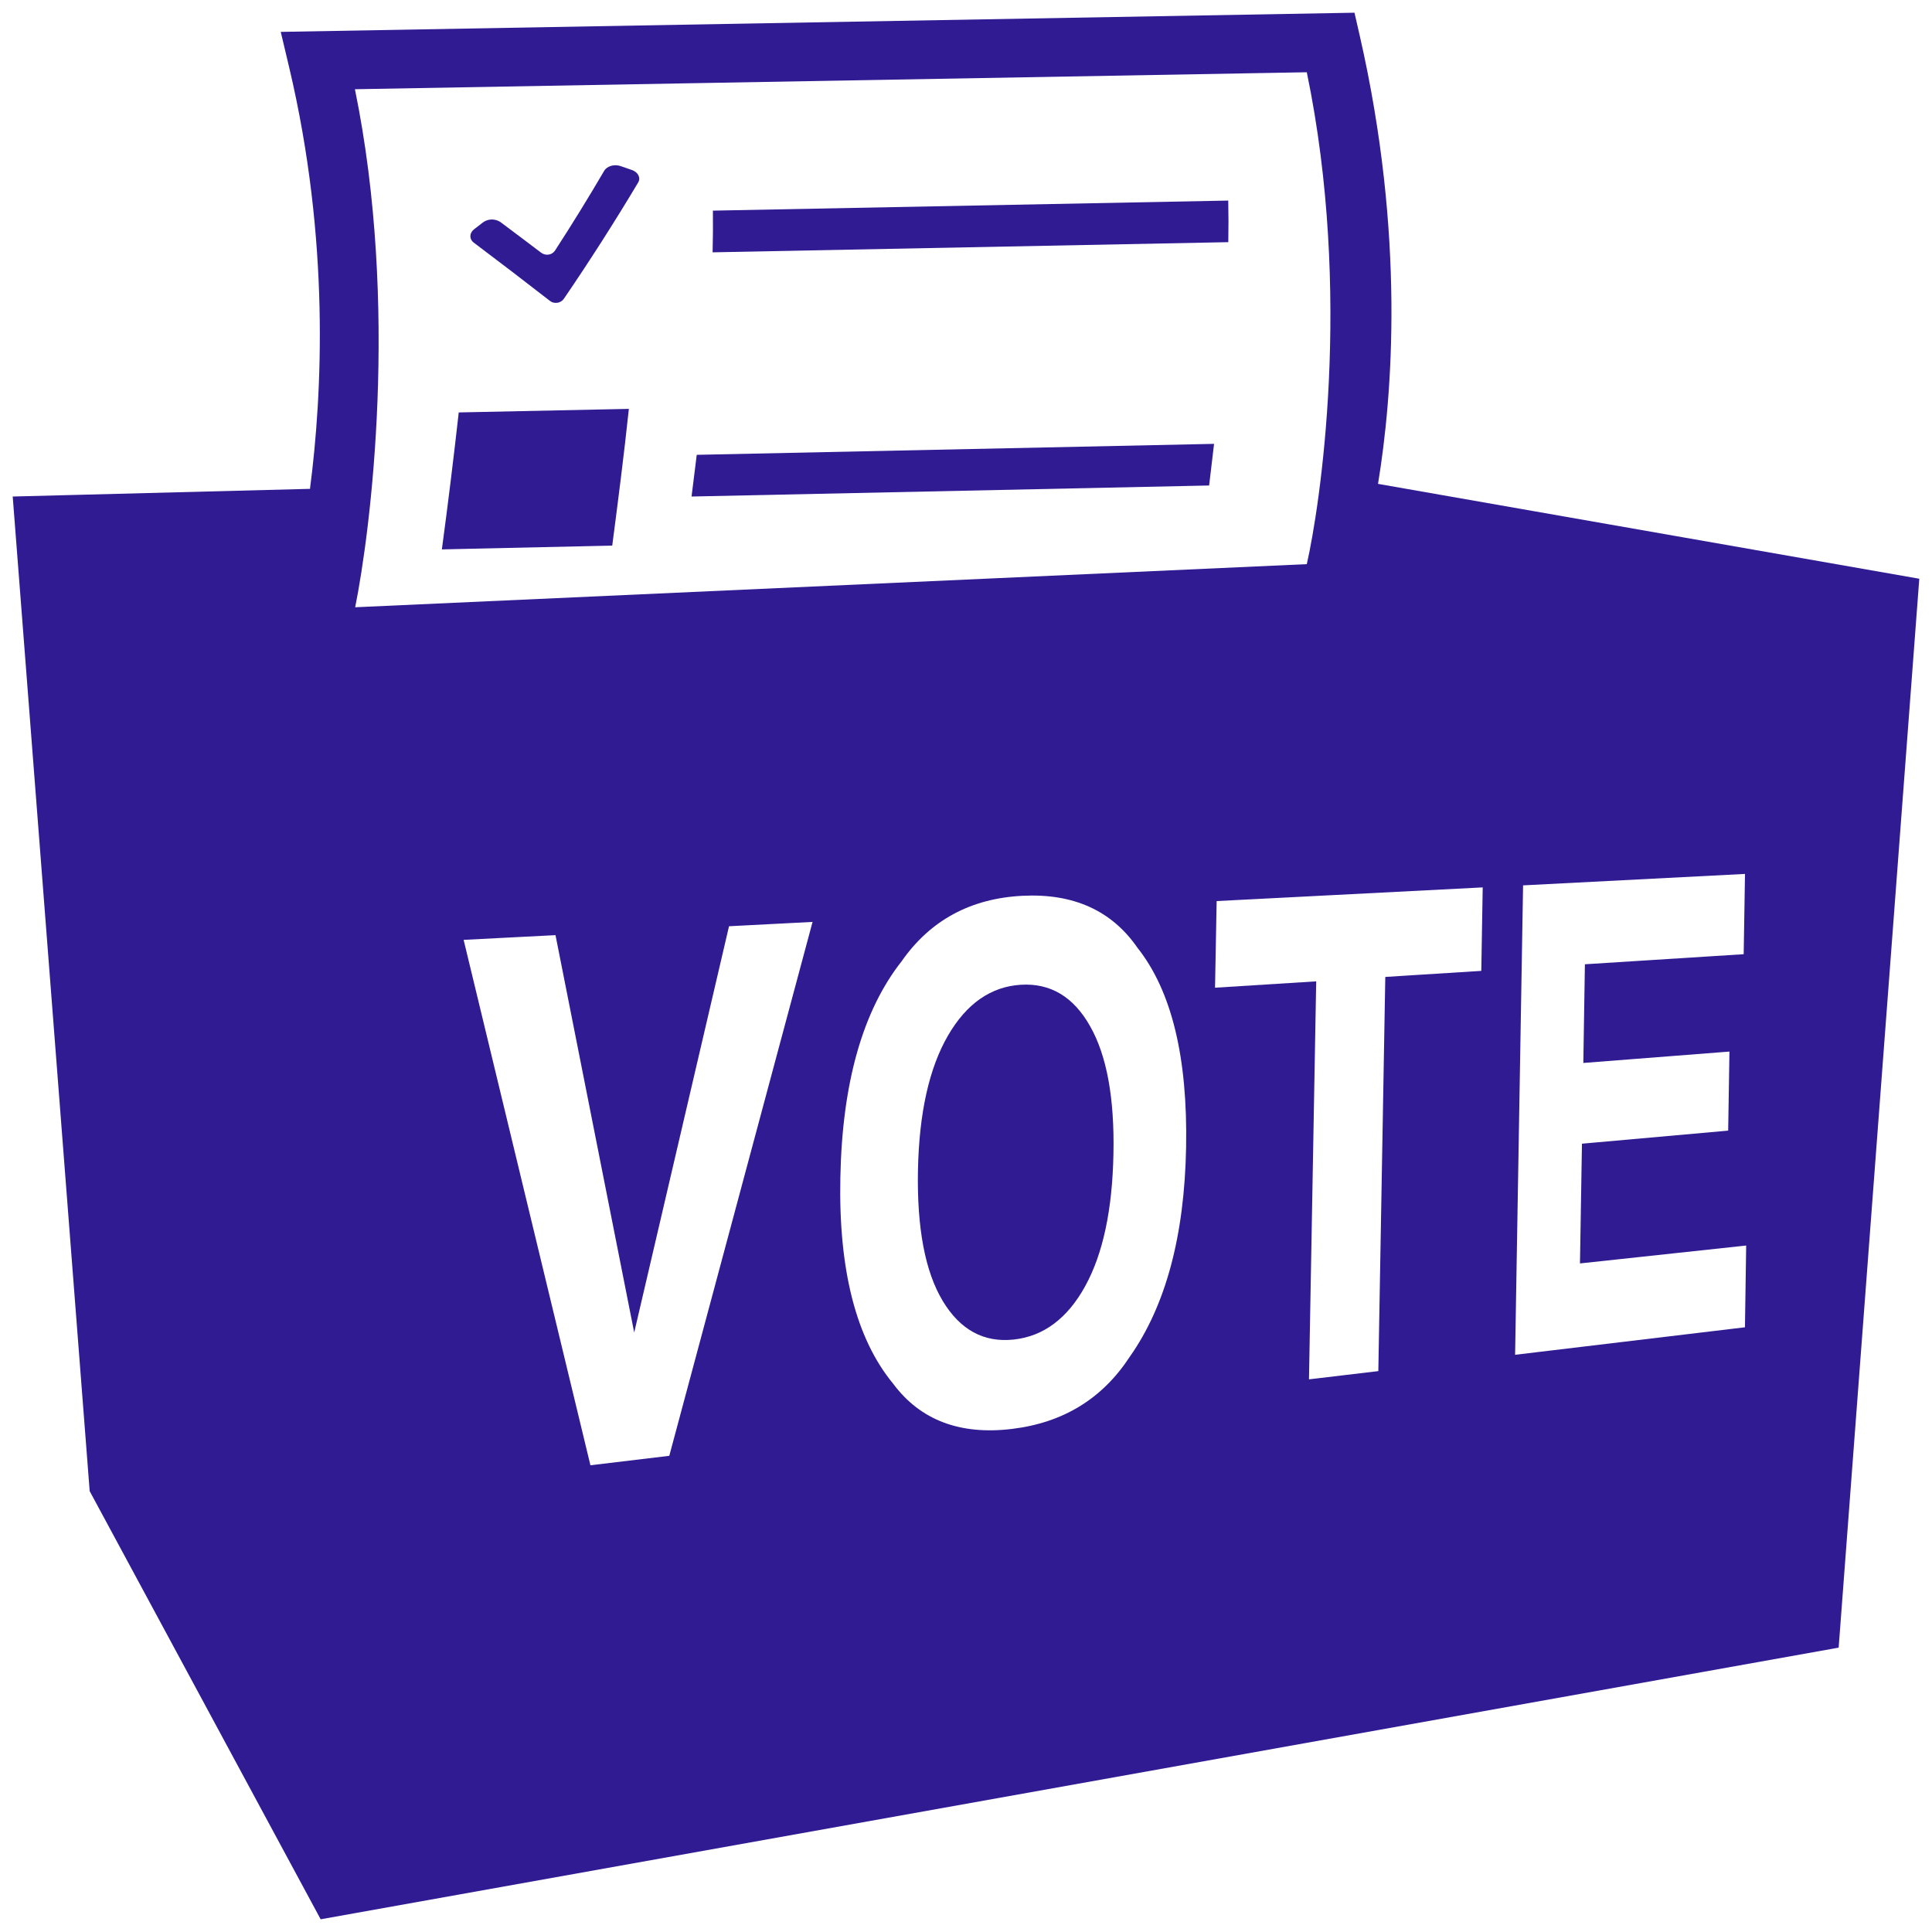 <svg width="38" height="38" viewBox="0 0 38 38" fill="none" xmlns="http://www.w3.org/2000/svg">
<path d="M20.078 19.369C19.49 19.406 19.011 19.738 18.644 20.371C18.276 21.007 18.077 21.891 18.055 23.021C18.034 24.153 18.195 25.008 18.54 25.584C18.885 26.159 19.352 26.411 19.942 26.347C20.527 26.282 20.996 25.931 21.345 25.296C21.694 24.661 21.879 23.796 21.9 22.694C21.922 21.597 21.769 20.762 21.442 20.186C21.116 19.606 20.661 19.333 20.078 19.369Z" fill="#311B92"/>
<path d="M27.104 9.517C27.389 7.782 27.64 4.626 26.746 0.709L26.641 0.25L5.522 0.627L5.687 1.323C6.491 4.714 6.34 7.746 6.097 9.615L0.25 9.766L1.764 29.329L6.307 37.75L36.164 32.407L37.75 11.383L27.104 9.517ZM6.981 1.755L25.703 1.421C26.608 5.785 25.956 9.99 25.703 11.096L6.986 11.944C7.289 10.437 7.854 6.018 6.981 1.755ZM13.164 28.634L11.613 28.82L9.119 18.486L10.926 18.393L12.474 26.209L14.339 18.218L15.982 18.133L13.164 28.634ZM22.221 26.686C21.684 27.508 20.916 27.982 19.906 28.105C18.884 28.229 18.101 27.934 17.566 27.214C16.838 26.332 16.49 24.974 16.529 23.152C16.566 21.295 16.97 19.878 17.733 18.908C18.299 18.098 19.094 17.67 20.113 17.619C21.117 17.569 21.869 17.912 22.373 18.642C23.046 19.491 23.362 20.799 23.329 22.571C23.296 24.311 22.929 25.68 22.221 26.686ZM29.135 19.096L27.247 19.215L27.11 26.968L25.746 27.13L25.888 19.302L23.898 19.427L23.93 17.723L29.163 17.454L29.135 19.096ZM34.321 26.106L29.8 26.647L29.957 17.414L34.322 17.189L34.296 18.768L31.173 18.966L31.142 20.907L34.016 20.683L33.991 22.238L31.115 22.495L31.076 24.85L34.345 24.498L34.321 26.106Z" fill="#311B92"/>
<path d="M24.158 3.945C20.78 4.011 17.401 4.077 14.022 4.143C14.025 4.416 14.023 4.69 14.016 4.963C17.398 4.897 20.778 4.829 24.159 4.763C24.164 4.49 24.164 4.218 24.158 3.945Z" fill="#311B92"/>
<path d="M10.811 5.914C10.832 5.931 10.856 5.944 10.882 5.951C10.908 5.958 10.935 5.959 10.961 5.955C10.988 5.952 11.013 5.942 11.036 5.928C11.059 5.914 11.078 5.895 11.093 5.873C11.602 5.127 12.088 4.366 12.551 3.591C12.607 3.498 12.551 3.386 12.429 3.344L12.207 3.267C12.084 3.224 11.939 3.266 11.884 3.359C11.574 3.888 11.253 4.41 10.919 4.924C10.859 5.019 10.732 5.038 10.639 4.967C10.374 4.766 10.109 4.566 9.842 4.367C9.791 4.333 9.73 4.316 9.668 4.317C9.607 4.319 9.547 4.339 9.497 4.376C9.438 4.42 9.381 4.466 9.323 4.511C9.229 4.585 9.227 4.705 9.321 4.774C9.825 5.154 10.322 5.533 10.811 5.914Z" fill="#311B92"/>
<path d="M23.879 8.73L13.704 8.946C13.671 9.219 13.637 9.493 13.602 9.766L23.782 9.549C23.814 9.276 23.848 9.003 23.879 8.73Z" fill="#311B92"/>
<path d="M12.369 8.042L9.023 8.112C8.922 9.011 8.812 9.909 8.691 10.806L12.042 10.731C12.159 9.836 12.274 8.939 12.369 8.042Z" fill="#311B92"/>
</svg>
